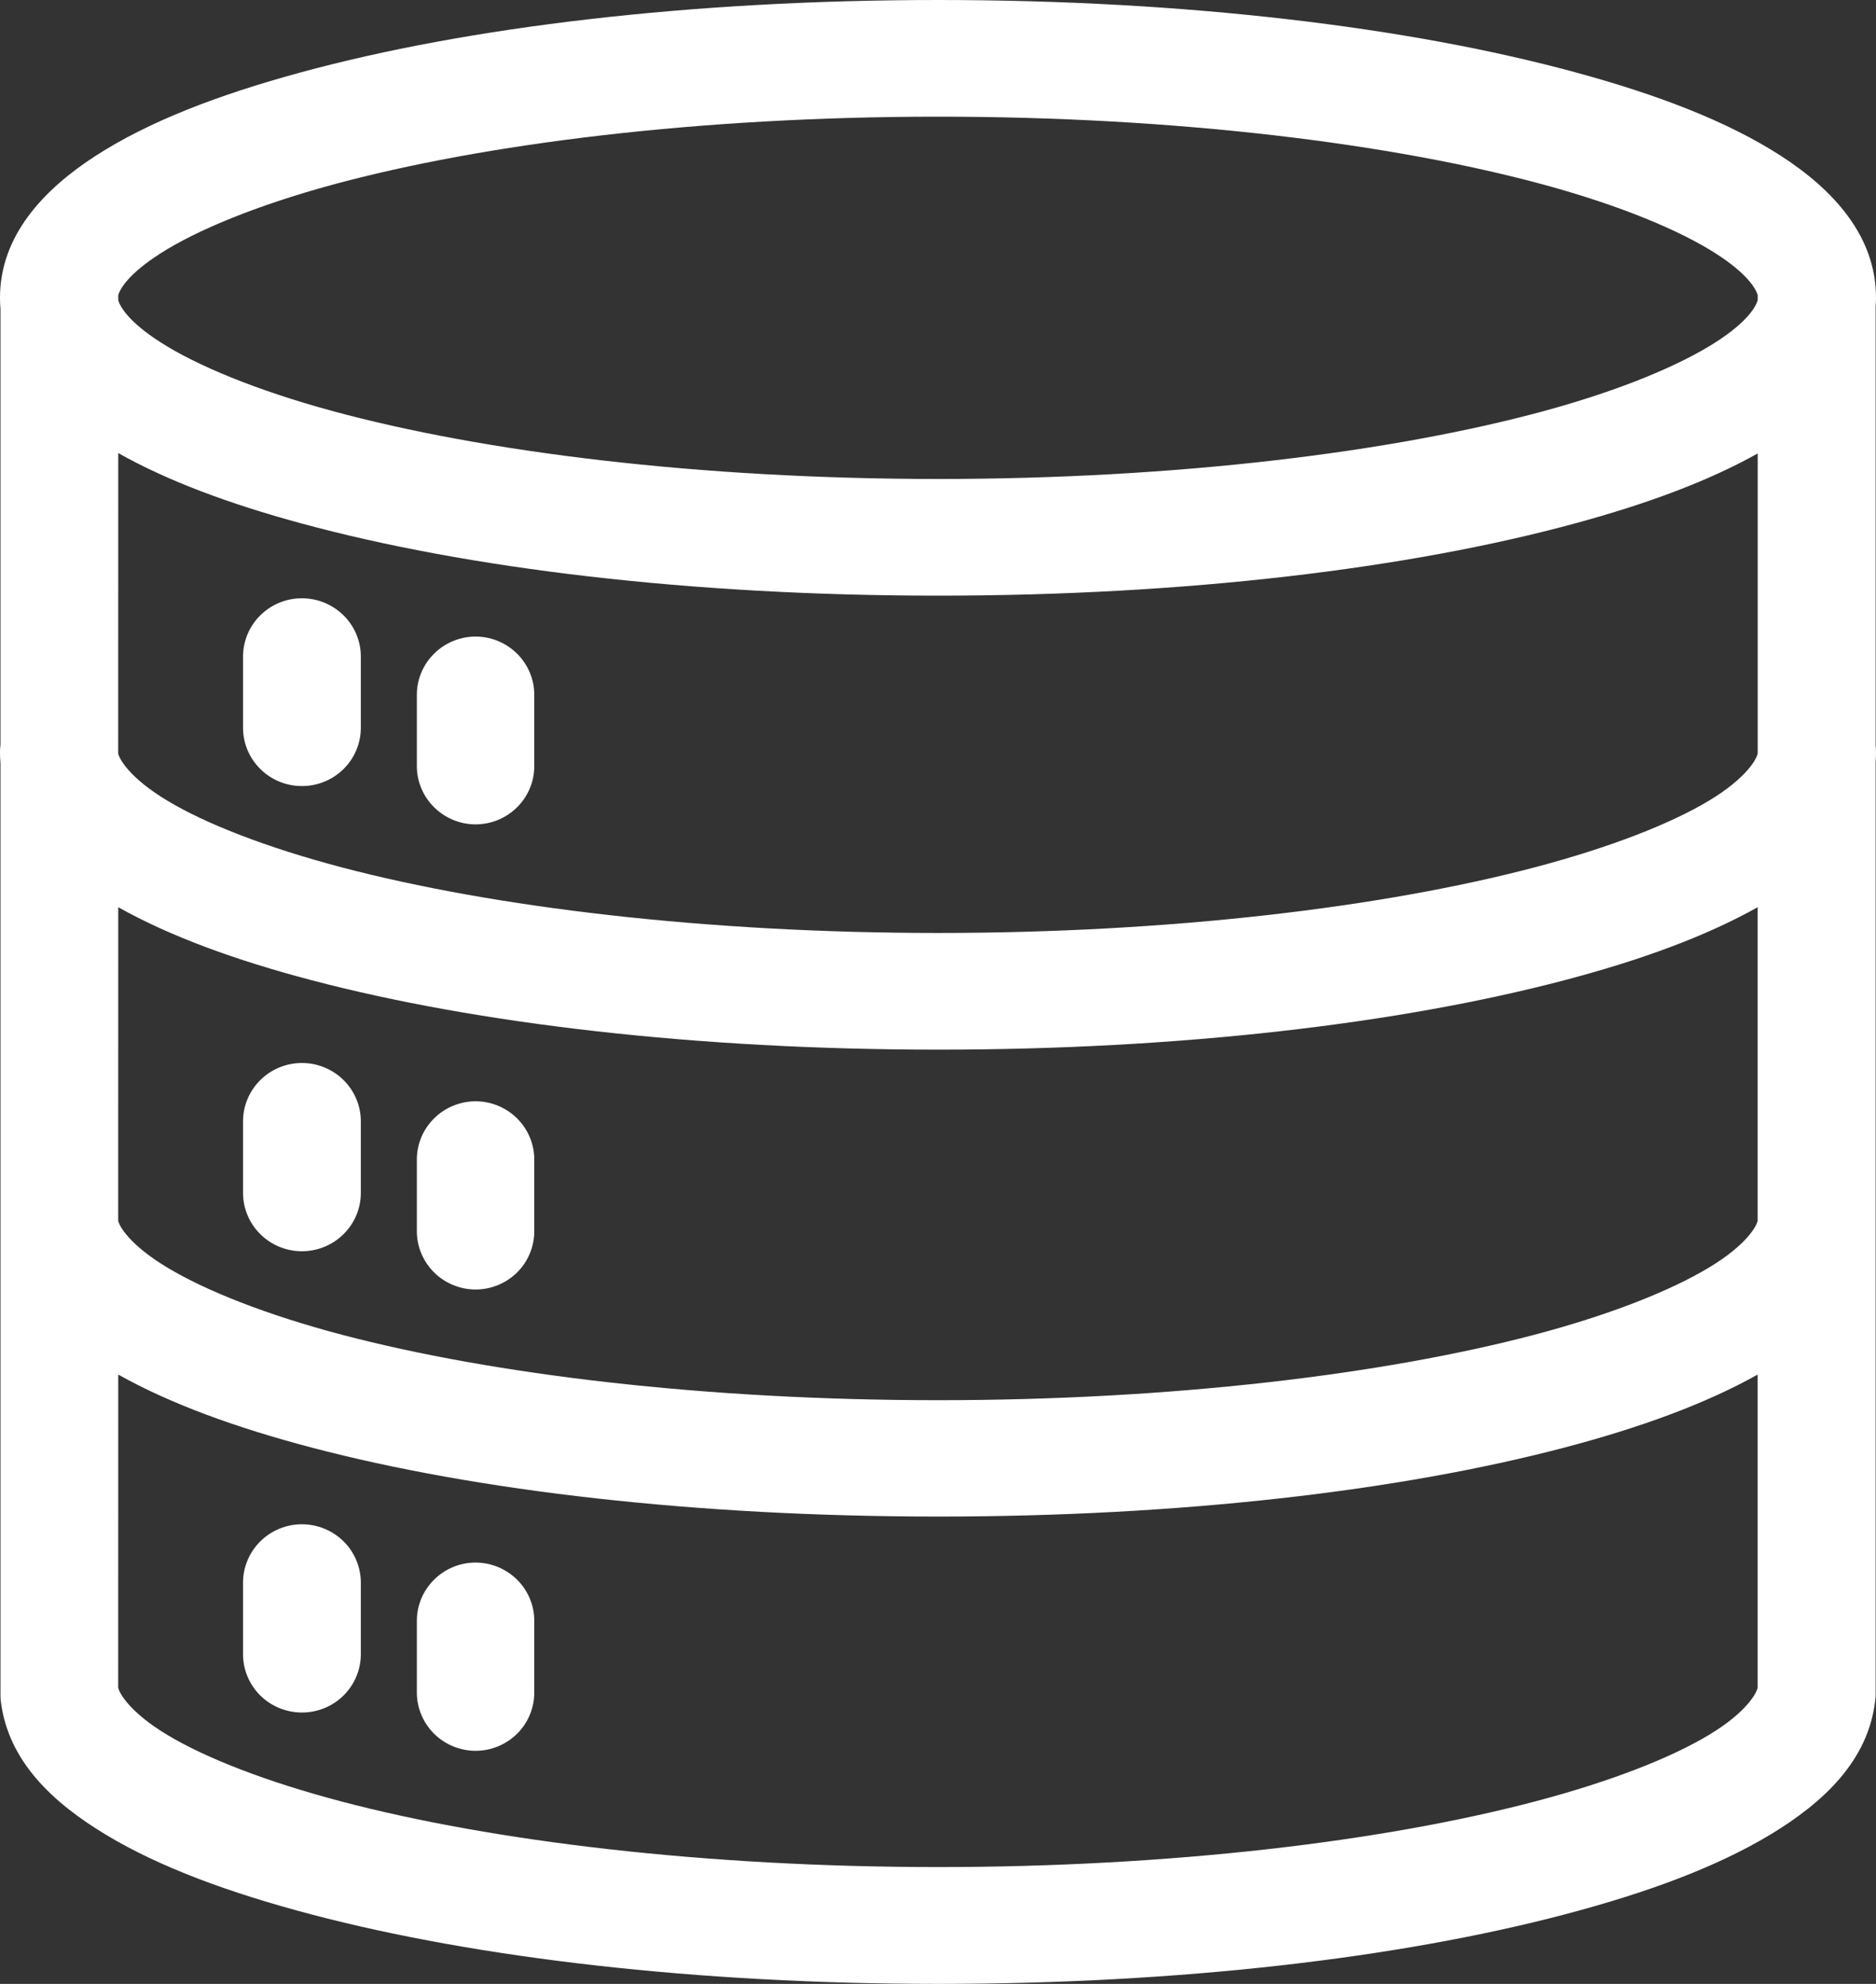 <svg width="35" height="37" viewBox="0 0 35 37" fill="none" xmlns="http://www.w3.org/2000/svg">
<rect x="0" y="0" width="35" height="37" fill="#333333" stroke="none"/>
<path d="M17.504 0C12.893 0 8.718 0.504 5.612 1.35C4.059 1.772 2.775 2.268 1.792 2.901C0.809 3.534 2.14998e-05 4.4 2.14998e-05 5.551C2.14998e-05 5.623 0.002 5.694 0.009 5.764V13.885C0.003 13.931 -0 13.978 2.0901e-05 14.025C2.0901e-05 14.096 0.002 14.167 0.009 14.238V22.885L0.009 22.902V22.909V31.602C0.008 31.644 0.011 31.687 0.015 31.729C0.153 32.843 0.977 33.617 1.979 34.22C2.981 34.823 4.273 35.3 5.816 35.706C8.904 36.518 13.002 37 17.504 37C22.006 37 26.099 36.518 29.185 35.706C30.729 35.3 32.019 34.823 33.021 34.22C34.022 33.617 34.847 32.843 34.984 31.729C34.99 31.687 34.993 31.644 34.993 31.602V14.212C34.998 14.15 35 14.087 35 14.025C35 13.982 34.998 13.94 34.993 13.898V5.711C34.997 5.658 35 5.605 35 5.551C35 4.4 34.2 3.534 33.217 2.901C32.233 2.268 30.949 1.772 29.396 1.35C26.29 0.504 22.115 0 17.504 0ZM17.504 2.176C21.952 2.176 25.981 2.677 28.812 3.447C30.227 3.833 31.339 4.296 32.016 4.731C32.599 5.106 32.759 5.383 32.793 5.505V5.598C32.759 5.721 32.599 6.003 32.016 6.378C31.339 6.814 30.227 7.279 28.812 7.664C25.981 8.434 21.951 8.933 17.504 8.933C13.056 8.933 9.026 8.434 6.196 7.664C4.781 7.279 3.662 6.814 2.986 6.378C2.402 6.003 2.24 5.721 2.206 5.598V5.505C2.24 5.383 2.402 5.106 2.986 4.731C3.662 4.296 4.781 3.833 6.196 3.447C9.027 2.677 13.056 2.176 17.504 2.176ZM2.206 8.45C3.126 8.968 4.268 9.394 5.612 9.759C8.718 10.605 12.893 11.109 17.503 11.109C22.114 11.109 26.29 10.605 29.395 9.759C30.734 9.395 31.874 8.972 32.793 8.457V14.05C32.779 14.144 32.596 14.504 31.885 14.932C31.167 15.364 30.037 15.806 28.625 16.178C25.801 16.921 21.846 17.4 17.503 17.4C13.16 17.4 9.206 16.921 6.381 16.178C4.969 15.806 3.839 15.364 3.121 14.932C2.41 14.505 2.219 14.144 2.205 14.05L2.206 8.45ZM5.629 11.158C5.025 11.16 4.537 11.644 4.534 12.242V13.576C4.537 14.174 5.025 14.658 5.629 14.66C5.92 14.662 6.2 14.548 6.407 14.345C6.614 14.142 6.731 13.865 6.732 13.576V12.242C6.731 11.953 6.614 11.677 6.407 11.474C6.2 11.271 5.92 11.157 5.629 11.158ZM8.874 11.872C8.269 11.873 7.778 12.359 7.777 12.958V14.291C7.779 14.889 8.27 15.373 8.874 15.375C9.477 15.373 9.966 14.889 9.968 14.291V12.958C9.967 12.36 9.478 11.874 8.874 11.872ZM2.206 16.92C3.173 17.462 4.386 17.906 5.816 18.282C8.903 19.094 13.001 19.576 17.503 19.576C22.005 19.576 26.098 19.094 29.185 18.282C30.614 17.906 31.825 17.462 32.792 16.92V22.764C32.778 22.857 32.596 23.212 31.884 23.64C31.167 24.072 30.037 24.522 28.625 24.894C25.801 25.637 21.846 26.114 17.503 26.114C13.16 26.114 9.206 25.637 6.381 24.894C4.969 24.522 3.839 24.072 3.121 23.64C2.409 23.212 2.219 22.858 2.205 22.764L2.206 16.92ZM5.629 19.825C5.337 19.826 5.058 19.942 4.853 20.147C4.648 20.352 4.533 20.629 4.534 20.917V22.244C4.533 22.532 4.648 22.809 4.853 23.014C5.058 23.219 5.337 23.335 5.629 23.336C5.922 23.337 6.203 23.222 6.41 23.017C6.617 22.812 6.733 22.534 6.732 22.244V20.917C6.733 20.627 6.617 20.349 6.41 20.144C6.203 19.939 5.922 19.824 5.629 19.825ZM8.874 20.539C8.582 20.54 8.302 20.655 8.096 20.861C7.89 21.066 7.775 21.344 7.777 21.634V22.958C7.776 23.247 7.891 23.524 8.097 23.729C8.302 23.934 8.582 24.049 8.874 24.05C9.165 24.049 9.444 23.933 9.65 23.729C9.855 23.524 9.969 23.246 9.968 22.958V21.634C9.97 21.345 9.856 21.067 9.65 20.861C9.445 20.656 9.166 20.54 8.874 20.539ZM2.206 25.636C3.173 26.178 4.386 26.622 5.816 26.998C8.903 27.81 13.001 28.284 17.503 28.284C22.005 28.284 26.098 27.81 29.185 26.998C30.614 26.622 31.825 26.178 32.792 25.636V31.472C32.778 31.565 32.596 31.928 31.884 32.356C31.167 32.788 30.037 33.23 28.625 33.601C25.801 34.344 21.846 34.821 17.503 34.821C13.16 34.821 9.206 34.344 6.381 33.601C4.969 33.23 3.839 32.788 3.121 32.356C2.409 31.928 2.219 31.565 2.205 31.472L2.206 25.636ZM5.629 28.428C5.337 28.429 5.058 28.545 4.853 28.75C4.648 28.955 4.533 29.232 4.534 29.521V30.847C4.533 31.136 4.648 31.413 4.853 31.618C5.058 31.822 5.337 31.938 5.629 31.939C5.922 31.94 6.203 31.826 6.41 31.621C6.617 31.415 6.733 31.137 6.732 30.847V29.521C6.733 29.231 6.617 28.952 6.41 28.747C6.203 28.542 5.922 28.427 5.629 28.428ZM8.874 29.142C8.269 29.143 7.778 29.629 7.777 30.228V31.561C7.776 31.85 7.891 32.127 8.097 32.333C8.302 32.537 8.582 32.653 8.874 32.653C9.165 32.653 9.444 32.536 9.65 32.332C9.855 32.127 9.969 31.85 9.968 31.561V30.228C9.967 29.63 9.478 29.145 8.874 29.142Z" fill="white"/>
</svg>
